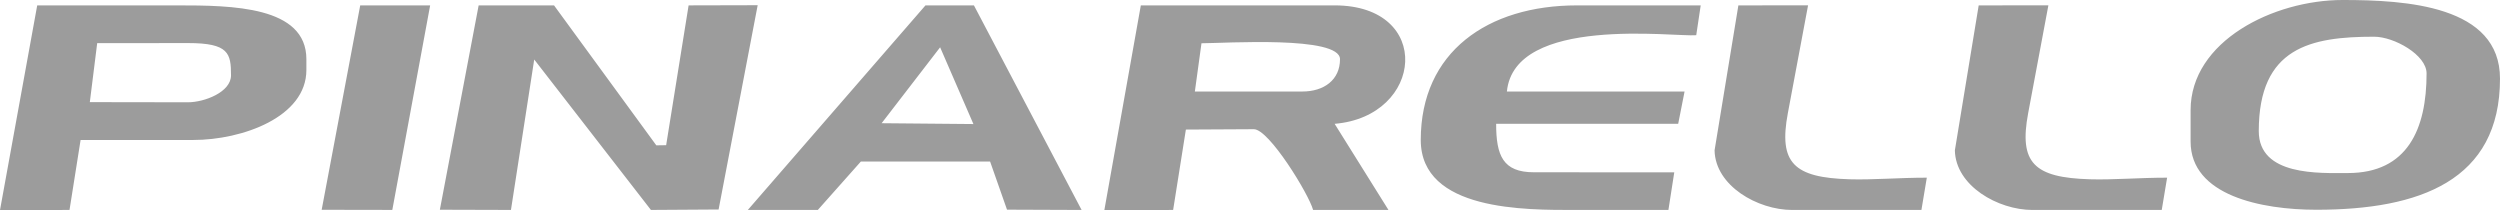 <?xml version="1.0" encoding="utf-8"?>
<svg viewBox="34.333 285.153 375.916 31.603" xmlns="http://www.w3.org/2000/svg">
  <path clip-rule="evenodd" d="m353.048 138.516c-4.282 0-13.405.474-13.405-6.309 0-12.61 7.829-14.192 17.347-14.192 2.992 0 7.886 2.729 7.886 5.52-.001 8.345-2.853 14.981-11.828 14.981zm-172.386-19.515c3.492-.007 20.83-1.164 20.83 2.399 0 3.095-2.396 4.856-5.666 4.856l-16.16.004zm148.731 10.053v4.729c0 8.108 10.621 10.252 18.924 10.252 15.481 0 27.599-4.365 27.599-19.713 0-11.001-14.148-11.827-23.655-11.827-10.383 0-22.868 6.175-22.868 16.559zm-128.709 2.06c13.428-1.117 14.865-17.81 0-17.81h-29.142l-5.488 30.794 10.345-.033 1.917-12.087 10.225-.055c2.29 0 8.278 9.797 8.905 12.142h11.332zm71.189-17.818-10.479.009-3.58 21.796c.104 5.342 6.49 8.965 11.676 8.965h19.428l.811-4.856c-4.18 0-8.135.346-11.6.243-8.424-.248-10.699-2.463-9.297-9.94zm-130.51 6.31 5.007 11.542-13.803-.126zm-18.391 24.459 6.476-7.285h19.428l2.545 7.241 11.216.044-16.19-30.761h-7.286l-26.713 30.761zm-108.358-25.08 13.646-.014c6.144-.004 6.477 1.547 6.477 4.856 0 2.522-4.005 4.048-6.477 4.048l-14.754-.023zm14.456 14.557c7.345 0 17-3.439 17-10.523v-1.619c0-7.986-11.199-8.096-19.428-8.096h-21.047l-5.595 30.775 10.452-.014 1.665-10.516zm84.859-20.264-10.386.026-3.377 21.023-1.479.023-15.381-21.047h-11.333l-5.833 30.729 10.69.031 3.499-22.62 17.548 22.62 10.176-.066zm-49.249.026-10.515.001-5.797 30.736 10.622.019zm161.906 12.953c1.133-11.493 25.211-8.185 28.471-8.467l.672-4.485h-18.617c-13.381 0-23.477 6.981-23.477 20.237 0 10.721 15.824 10.523 23.266 10.523h13.973l.879-5.652-21.117-.014c-4.66 0-5.666-2.537-5.666-7.285h27.373l.959-4.857zm81.422-12.961-10.479.009-3.582 21.796c.105 5.342 6.49 8.965 11.678 8.965h19.428l.809-4.856c-4.178 0-8.135.346-11.598.243-8.426-.248-10.699-2.463-9.297-9.94z" fill-rule="evenodd" transform="matrix(1, 0, 0, 1, 34.333, 172.658)" style="fill:#9C9C9C"/>
</svg>